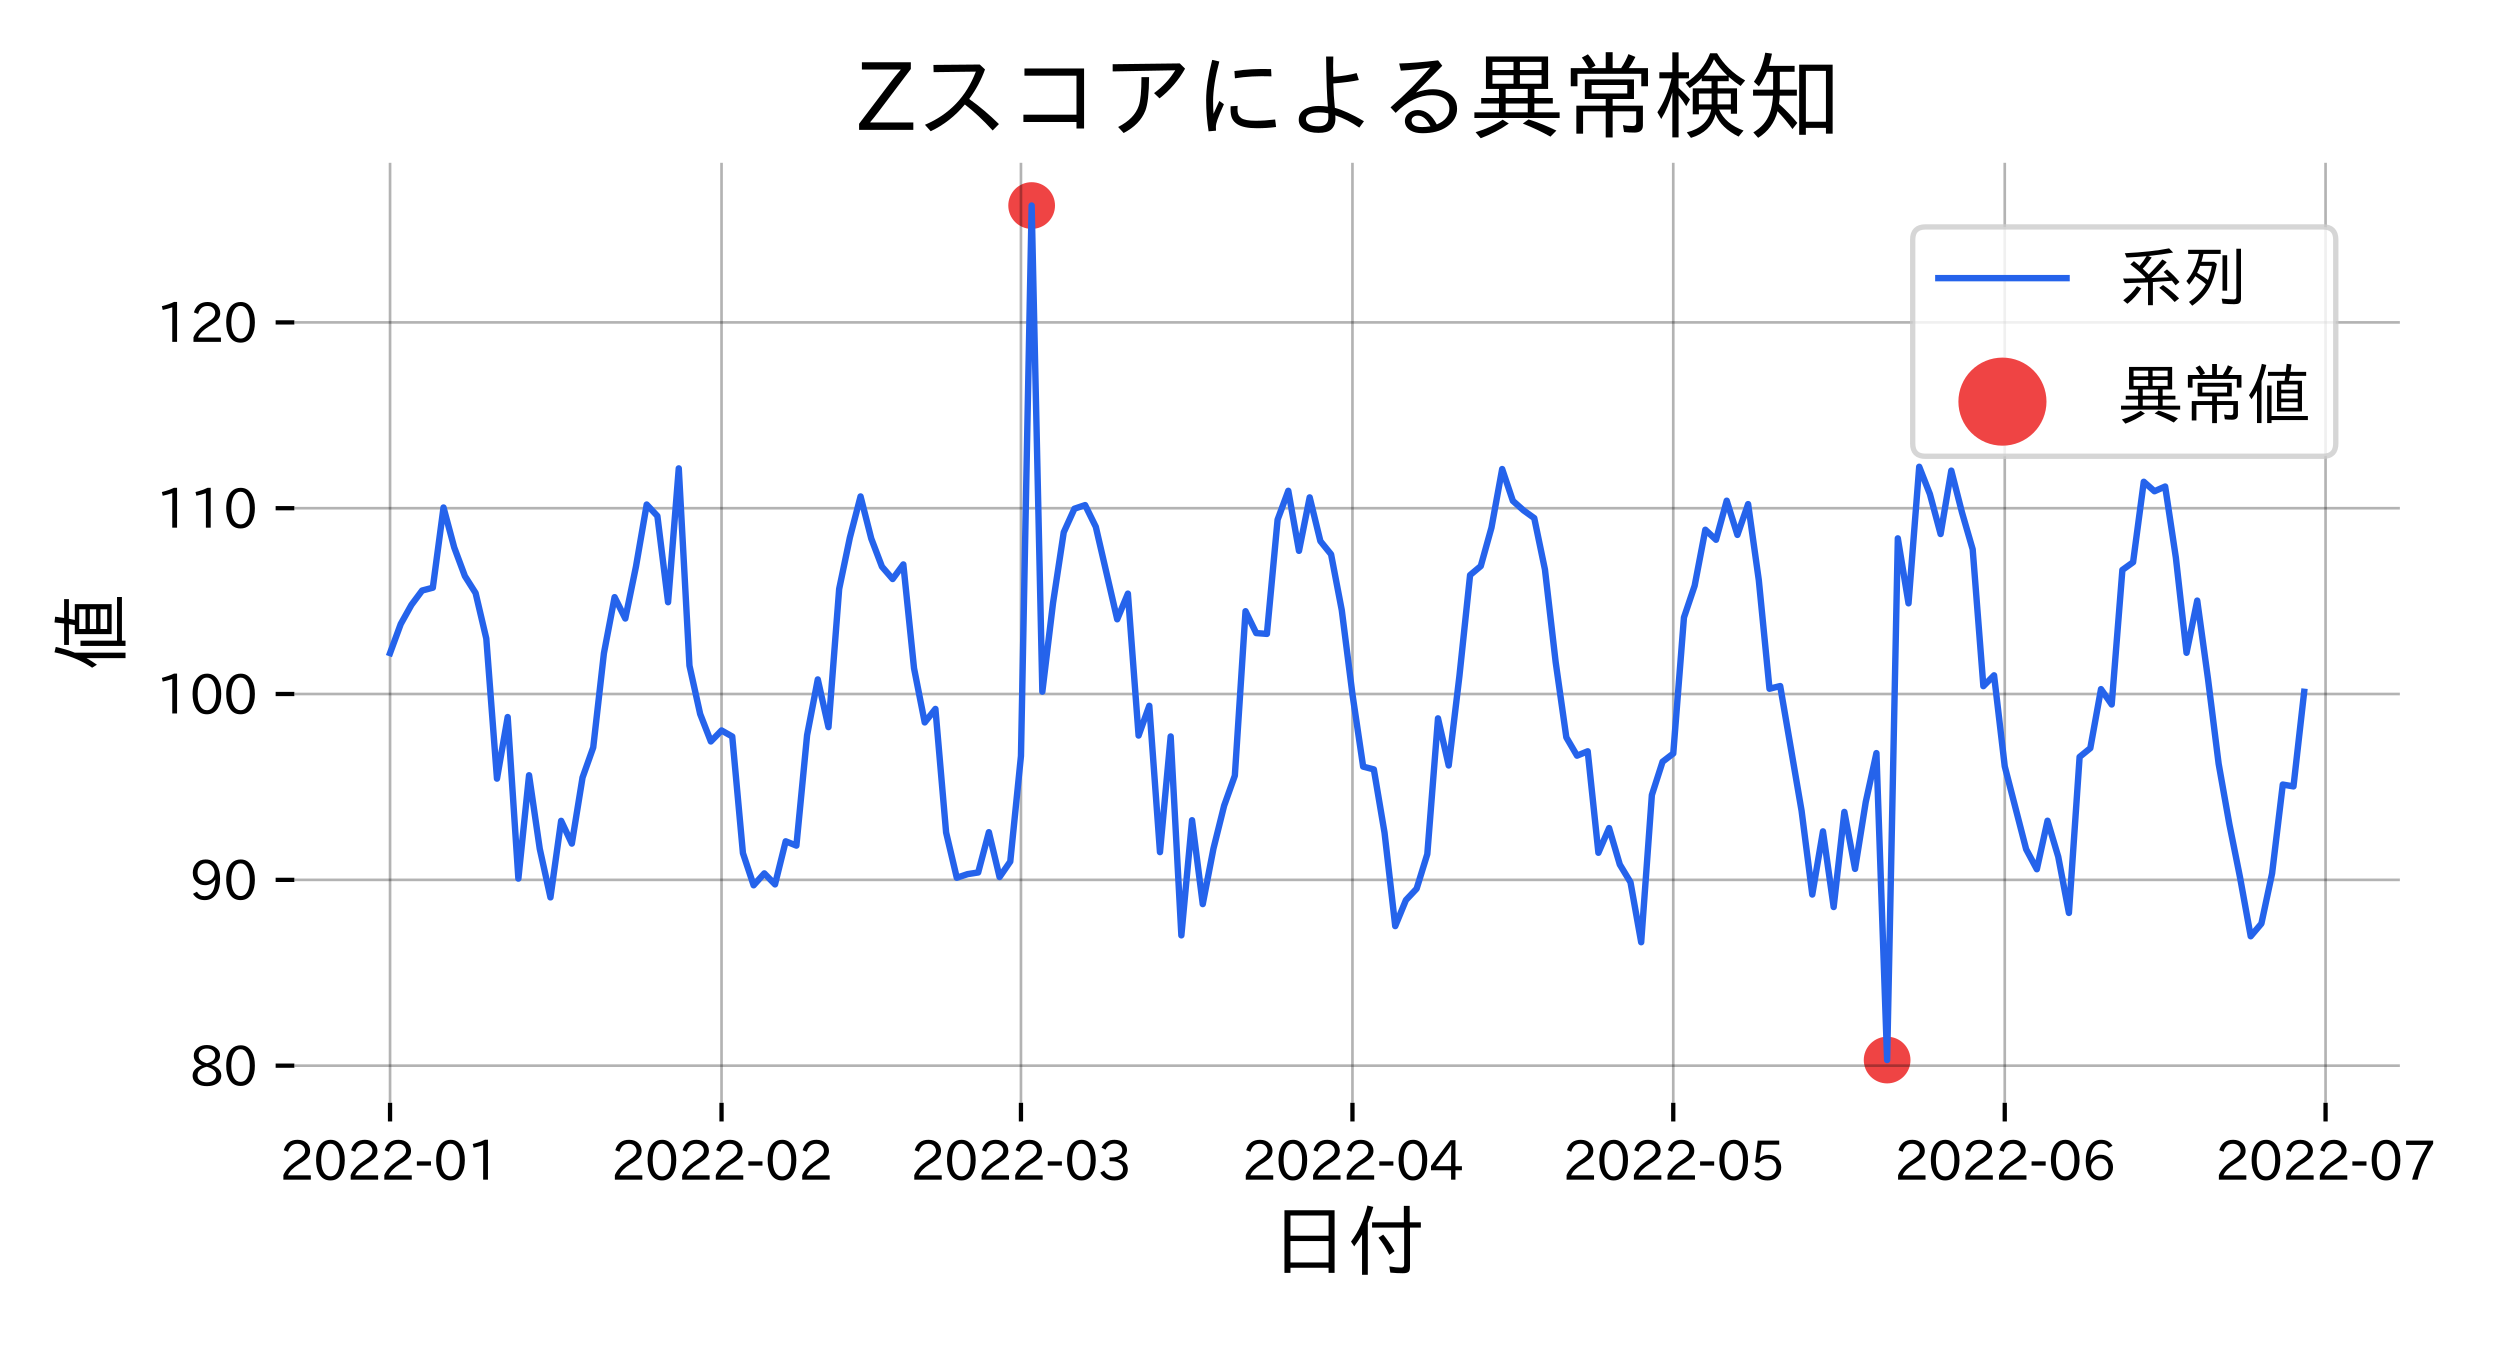 <?xml version="1.0" encoding="utf-8" standalone="no"?>
<!DOCTYPE svg PUBLIC "-//W3C//DTD SVG 1.1//EN"
  "http://www.w3.org/Graphics/SVG/1.1/DTD/svg11.dtd">
<svg xmlns:xlink="http://www.w3.org/1999/xlink" width="468pt" height="252pt" viewBox="0 0 468 252" xmlns="http://www.w3.org/2000/svg" version="1.1">
 <defs>
  <style type="text/css">*{stroke-linejoin: round; stroke-linecap: butt}</style>
 </defs>
 <g id="figure_1">
  <g id="patch_1">
   <path d="M 0 252 
L 468 252 
L 468 0 
L 0 0 
z
" style="fill: #ffffff"/>
  </g>
  <g id="axes_1">
   <g id="patch_2">
    <path d="M 55.1 206.44 
L 449.257 206.44 
L 449.257 30.48 
L 55.1 30.48 
z
" style="fill: #ffffff"/>
   </g>
   <g id="PathCollection_1">
    <defs>
     <path id="m84a36b57c8" d="M 0 3.873 
C 1.027 3.873 2.012 3.465 2.739 2.739 
C 3.465 2.012 3.873 1.027 3.873 0 
C 3.873 -1.027 3.465 -2.012 2.739 -2.739 
C 2.012 -3.465 1.027 -3.873 0 -3.873 
C -1.027 -3.873 -2.012 -3.465 -2.739 -2.739 
C -3.465 -2.012 -3.873 -1.027 -3.873 0 
C -3.873 1.027 -3.465 2.012 -2.739 2.739 
C -2.012 3.465 -1.027 3.873 0 3.873 
z
" style="stroke: #ef4444"/>
    </defs>
    <g clip-path="url(#p11f0a68281)">
     <use xlink:href="#m84a36b57c8" x="193.125" y="38.478" style="fill: #ef4444; stroke: #ef4444"/>
     <use xlink:href="#m84a36b57c8" x="353.27" y="198.442" style="fill: #ef4444; stroke: #ef4444"/>
    </g>
   </g>
   <g id="matplotlib.axis_1">
    <g id="xtick_1">
     <g id="line2d_1">
      <path d="M 73.016 206.44 
L 73.016 30.48 
" clip-path="url(#p11f0a68281)" style="fill: none; stroke: #000000; stroke-opacity: 0.3; stroke-width: 0.5; stroke-linecap: square"/>
     </g>
     <g id="line2d_2">
      <defs>
       <path id="mfc2874c9c2" d="M 0 0 
L 0 3.5 
" style="stroke: #000000; stroke-width: 0.8"/>
      </defs>
      <g>
       <use xlink:href="#mfc2874c9c2" x="73.016" y="206.44" style="stroke: #000000; stroke-width: 0.8"/>
      </g>
     </g>
     <g id="text_1">
      <!-- 2022-01 -->
      <g transform="translate(52.331 220.931) scale(0.1 -0.1)">
       <defs>
        <path id="IPAexGothic-32" d="M 3659 63 
L 447 63 
L 447 594 
Q 825 1475 1894 2203 
L 2072 2322 
Q 2619 2697 2791 2906 
Q 2988 3153 2988 3444 
Q 2988 3772 2756 4003 
Q 2500 4259 2084 4259 
Q 1250 4259 991 3328 
L 497 3506 
Q 853 4725 2116 4725 
Q 2806 4725 3216 4316 
Q 3575 3947 3575 3425 
Q 3575 3038 3344 2722 
Q 3131 2416 2366 1938 
L 2231 1856 
Q 1256 1253 978 569 
L 3659 569 
L 3659 63 
z
" transform="scale(0.016)"/>
        <path id="IPAexGothic-30" d="M 2038 4725 
Q 2881 4725 3334 3944 
Q 3694 3325 3694 2344 
Q 3694 1372 3334 741 
Q 2888 -31 2016 -31 
Q 1147 -31 700 741 
Q 341 1372 341 2350 
Q 341 3713 1000 4334 
Q 1419 4725 2038 4725 
z
M 2016 4266 
Q 1516 4266 1228 3759 
Q 934 3247 934 2344 
Q 934 1456 1222 947 
Q 1513 447 2016 447 
Q 2619 447 2909 1153 
Q 3100 1622 3100 2375 
Q 3100 3256 2806 3759 
Q 2509 4266 2016 4266 
z
" transform="scale(0.016)"/>
        <path id="IPAexGothic-2d" d="M 1969 1703 
L 319 1703 
L 319 2203 
L 1969 2203 
L 1969 1703 
z
" transform="scale(0.016)"/>
        <path id="IPAexGothic-31" d="M 2463 63 
L 1900 63 
L 1900 4103 
Q 1372 3922 788 3797 
L 684 4231 
Q 1519 4441 2106 4731 
L 2463 4731 
L 2463 63 
z
" transform="scale(0.016)"/>
       </defs>
       <use xlink:href="#IPAexGothic-32"/>
       <use xlink:href="#IPAexGothic-30" transform="translate(62.988 0)"/>
       <use xlink:href="#IPAexGothic-32" transform="translate(125.977 0)"/>
       <use xlink:href="#IPAexGothic-32" transform="translate(188.965 0)"/>
       <use xlink:href="#IPAexGothic-2d" transform="translate(251.953 0)"/>
       <use xlink:href="#IPAexGothic-30" transform="translate(287.744 0)"/>
       <use xlink:href="#IPAexGothic-31" transform="translate(350.732 0)"/>
      </g>
     </g>
    </g>
    <g id="xtick_2">
     <g id="line2d_3">
      <path d="M 135.072 206.44 
L 135.072 30.48 
" clip-path="url(#p11f0a68281)" style="fill: none; stroke: #000000; stroke-opacity: 0.3; stroke-width: 0.5; stroke-linecap: square"/>
     </g>
     <g id="line2d_4">
      <g>
       <use xlink:href="#mfc2874c9c2" x="135.072" y="206.44" style="stroke: #000000; stroke-width: 0.8"/>
      </g>
     </g>
     <g id="text_2">
      <!-- 2022-02 -->
      <g transform="translate(114.387 220.931) scale(0.1 -0.1)">
       <use xlink:href="#IPAexGothic-32"/>
       <use xlink:href="#IPAexGothic-30" transform="translate(62.988 0)"/>
       <use xlink:href="#IPAexGothic-32" transform="translate(125.977 0)"/>
       <use xlink:href="#IPAexGothic-32" transform="translate(188.965 0)"/>
       <use xlink:href="#IPAexGothic-2d" transform="translate(251.953 0)"/>
       <use xlink:href="#IPAexGothic-30" transform="translate(287.744 0)"/>
       <use xlink:href="#IPAexGothic-32" transform="translate(350.732 0)"/>
      </g>
     </g>
    </g>
    <g id="xtick_3">
     <g id="line2d_5">
      <path d="M 191.123 206.44 
L 191.123 30.48 
" clip-path="url(#p11f0a68281)" style="fill: none; stroke: #000000; stroke-opacity: 0.3; stroke-width: 0.5; stroke-linecap: square"/>
     </g>
     <g id="line2d_6">
      <g>
       <use xlink:href="#mfc2874c9c2" x="191.123" y="206.44" style="stroke: #000000; stroke-width: 0.8"/>
      </g>
     </g>
     <g id="text_3">
      <!-- 2022-03 -->
      <g transform="translate(170.438 220.931) scale(0.1 -0.1)">
       <defs>
        <path id="IPAexGothic-33" d="M 2381 2419 
Q 3506 2216 3506 1278 
Q 3506 716 3128 356 
Q 2709 -31 1944 -31 
Q 797 -31 288 881 
L 756 1131 
Q 1109 441 1938 441 
Q 2425 441 2694 691 
Q 2950 928 2950 1291 
Q 2950 1719 2566 1978 
Q 2216 2213 1644 2213 
L 1363 2213 
L 1363 2669 
L 1656 2669 
Q 2231 2669 2534 2888 
Q 2859 3119 2859 3509 
Q 2859 3934 2494 4138 
Q 2259 4278 1931 4278 
Q 1238 4278 903 3578 
L 434 3803 
Q 897 4725 1938 4725 
Q 2597 4725 3006 4394 
Q 3416 4069 3416 3534 
Q 3416 3028 3019 2706 
Q 2763 2500 2381 2444 
L 2381 2419 
z
" transform="scale(0.016)"/>
       </defs>
       <use xlink:href="#IPAexGothic-32"/>
       <use xlink:href="#IPAexGothic-30" transform="translate(62.988 0)"/>
       <use xlink:href="#IPAexGothic-32" transform="translate(125.977 0)"/>
       <use xlink:href="#IPAexGothic-32" transform="translate(188.965 0)"/>
       <use xlink:href="#IPAexGothic-2d" transform="translate(251.953 0)"/>
       <use xlink:href="#IPAexGothic-30" transform="translate(287.744 0)"/>
       <use xlink:href="#IPAexGothic-33" transform="translate(350.732 0)"/>
      </g>
     </g>
    </g>
    <g id="xtick_4">
     <g id="line2d_7">
      <path d="M 253.18 206.44 
L 253.18 30.48 
" clip-path="url(#p11f0a68281)" style="fill: none; stroke: #000000; stroke-opacity: 0.3; stroke-width: 0.5; stroke-linecap: square"/>
     </g>
     <g id="line2d_8">
      <g>
       <use xlink:href="#mfc2874c9c2" x="253.18" y="206.44" style="stroke: #000000; stroke-width: 0.8"/>
      </g>
     </g>
     <g id="text_4">
      <!-- 2022-04 -->
      <g transform="translate(232.494 220.931) scale(0.1 -0.1)">
       <defs>
        <path id="IPAexGothic-34" d="M 3813 1159 
L 3059 1159 
L 3059 63 
L 2547 63 
L 2547 1159 
L 197 1159 
L 197 1672 
L 2456 4678 
L 3059 4678 
L 3059 1634 
L 3813 1634 
L 3813 1159 
z
M 2578 4109 
L 2559 4109 
Q 2278 3656 2003 3284 
L 759 1634 
L 2547 1634 
L 2547 3144 
Q 2547 3481 2578 4109 
z
" transform="scale(0.016)"/>
       </defs>
       <use xlink:href="#IPAexGothic-32"/>
       <use xlink:href="#IPAexGothic-30" transform="translate(62.988 0)"/>
       <use xlink:href="#IPAexGothic-32" transform="translate(125.977 0)"/>
       <use xlink:href="#IPAexGothic-32" transform="translate(188.965 0)"/>
       <use xlink:href="#IPAexGothic-2d" transform="translate(251.953 0)"/>
       <use xlink:href="#IPAexGothic-30" transform="translate(287.744 0)"/>
       <use xlink:href="#IPAexGothic-34" transform="translate(350.732 0)"/>
      </g>
     </g>
    </g>
    <g id="xtick_5">
     <g id="line2d_9">
      <path d="M 313.234 206.44 
L 313.234 30.48 
" clip-path="url(#p11f0a68281)" style="fill: none; stroke: #000000; stroke-opacity: 0.3; stroke-width: 0.5; stroke-linecap: square"/>
     </g>
     <g id="line2d_10">
      <g>
       <use xlink:href="#mfc2874c9c2" x="313.234" y="206.44" style="stroke: #000000; stroke-width: 0.8"/>
      </g>
     </g>
     <g id="text_5">
      <!-- 2022-05 -->
      <g transform="translate(292.549 220.931) scale(0.1 -0.1)">
       <defs>
        <path id="IPAexGothic-35" d="M 1178 2603 
Q 1634 2963 2172 2963 
Q 2816 2963 3241 2528 
Q 3638 2113 3638 1497 
Q 3638 938 3297 513 
Q 2869 -31 2031 -31 
Q 959 -31 469 784 
L 938 1028 
Q 1309 434 2013 434 
Q 2466 434 2769 716 
Q 3081 1013 3081 1503 
Q 3081 1966 2806 2241 
Q 2519 2528 2056 2528 
Q 1406 2528 1072 2028 
L 591 2091 
L 884 4634 
L 3406 4634 
L 3406 4153 
L 1341 4153 
L 1134 2603 
L 1178 2603 
z
" transform="scale(0.016)"/>
       </defs>
       <use xlink:href="#IPAexGothic-32"/>
       <use xlink:href="#IPAexGothic-30" transform="translate(62.988 0)"/>
       <use xlink:href="#IPAexGothic-32" transform="translate(125.977 0)"/>
       <use xlink:href="#IPAexGothic-32" transform="translate(188.965 0)"/>
       <use xlink:href="#IPAexGothic-2d" transform="translate(251.953 0)"/>
       <use xlink:href="#IPAexGothic-30" transform="translate(287.744 0)"/>
       <use xlink:href="#IPAexGothic-35" transform="translate(350.732 0)"/>
      </g>
     </g>
    </g>
    <g id="xtick_6">
     <g id="line2d_11">
      <path d="M 375.29 206.44 
L 375.29 30.48 
" clip-path="url(#p11f0a68281)" style="fill: none; stroke: #000000; stroke-opacity: 0.3; stroke-width: 0.5; stroke-linecap: square"/>
     </g>
     <g id="line2d_12">
      <g>
       <use xlink:href="#mfc2874c9c2" x="375.29" y="206.44" style="stroke: #000000; stroke-width: 0.8"/>
      </g>
     </g>
     <g id="text_6">
      <!-- 2022-06 -->
      <g transform="translate(354.605 220.931) scale(0.1 -0.1)">
       <defs>
        <path id="IPAexGothic-36" d="M 1056 2328 
Q 1509 2981 2234 2981 
Q 2906 2981 3316 2513 
Q 3675 2106 3675 1522 
Q 3675 884 3272 434 
Q 2853 -31 2178 -31 
Q 1375 -31 922 581 
Q 481 1178 481 2228 
Q 481 3425 1013 4109 
Q 1494 4725 2272 4725 
Q 3191 4725 3609 4025 
L 3150 3775 
Q 2894 4266 2300 4266 
Q 1119 4266 1031 2328 
L 1056 2328 
z
M 2141 2547 
Q 1684 2547 1384 2206 
Q 1116 1900 1116 1541 
Q 1116 1156 1353 844 
Q 1672 428 2159 428 
Q 2669 428 2941 844 
Q 3125 1128 3125 1503 
Q 3125 1944 2881 2228 
Q 2600 2547 2141 2547 
z
" transform="scale(0.016)"/>
       </defs>
       <use xlink:href="#IPAexGothic-32"/>
       <use xlink:href="#IPAexGothic-30" transform="translate(62.988 0)"/>
       <use xlink:href="#IPAexGothic-32" transform="translate(125.977 0)"/>
       <use xlink:href="#IPAexGothic-32" transform="translate(188.965 0)"/>
       <use xlink:href="#IPAexGothic-2d" transform="translate(251.953 0)"/>
       <use xlink:href="#IPAexGothic-30" transform="translate(287.744 0)"/>
       <use xlink:href="#IPAexGothic-36" transform="translate(350.732 0)"/>
      </g>
     </g>
    </g>
    <g id="xtick_7">
     <g id="line2d_13">
      <path d="M 435.345 206.44 
L 435.345 30.48 
" clip-path="url(#p11f0a68281)" style="fill: none; stroke: #000000; stroke-opacity: 0.3; stroke-width: 0.5; stroke-linecap: square"/>
     </g>
     <g id="line2d_14">
      <g>
       <use xlink:href="#mfc2874c9c2" x="435.345" y="206.44" style="stroke: #000000; stroke-width: 0.8"/>
      </g>
     </g>
     <g id="text_7">
      <!-- 2022-07 -->
      <g transform="translate(414.659 220.931) scale(0.1 -0.1)">
       <defs>
        <path id="IPAexGothic-37" d="M 3597 4263 
Q 2238 2106 1778 63 
L 1131 63 
Q 1581 1834 2950 4128 
L 428 4128 
L 428 4634 
L 3597 4634 
L 3597 4263 
z
" transform="scale(0.016)"/>
       </defs>
       <use xlink:href="#IPAexGothic-32"/>
       <use xlink:href="#IPAexGothic-30" transform="translate(62.988 0)"/>
       <use xlink:href="#IPAexGothic-32" transform="translate(125.977 0)"/>
       <use xlink:href="#IPAexGothic-32" transform="translate(188.965 0)"/>
       <use xlink:href="#IPAexGothic-2d" transform="translate(251.953 0)"/>
       <use xlink:href="#IPAexGothic-30" transform="translate(287.744 0)"/>
       <use xlink:href="#IPAexGothic-37" transform="translate(350.732 0)"/>
      </g>
     </g>
    </g>
    <g id="text_8">
     <!-- 日付 -->
     <g transform="translate(237.779 237.617) scale(0.144 -0.144)">
      <defs>
       <path id="IPAexGothic-65e5" d="M 5231 4800 
L 5231 -288 
L 4744 -288 
L 4744 128 
L 1647 128 
L 1647 -288 
L 1159 -288 
L 1159 4800 
L 5231 4800 
z
M 1647 4372 
L 1647 2731 
L 4744 2731 
L 4744 4372 
L 1647 4372 
z
M 1647 2297 
L 1647 556 
L 4744 556 
L 4744 2297 
L 1647 2297 
z
" transform="scale(0.016)"/>
       <path id="IPAexGothic-4ed8" d="M 1681 3769 
L 1681 -447 
L 1213 -447 
L 1213 2822 
Q 913 2313 578 1863 
L 316 2253 
Q 1241 3463 1653 5184 
L 2128 5069 
Q 1928 4378 1719 3859 
L 1681 3769 
z
M 5084 3816 
L 5991 3816 
L 5991 3388 
L 5109 3388 
L 5109 213 
Q 5109 -78 5006 -191 
Q 4888 -319 4525 -319 
Q 4031 -319 3513 -266 
L 3431 238 
Q 3978 141 4403 141 
Q 4634 141 4634 384 
L 4634 3388 
L 2028 3388 
L 2028 3816 
L 4609 3816 
L 4609 5153 
L 5084 5153 
L 5084 3816 
z
M 3431 1172 
Q 3034 1994 2547 2566 
L 2931 2822 
Q 3428 2231 3853 1472 
L 3431 1172 
z
" transform="scale(0.016)"/>
      </defs>
      <use xlink:href="#IPAexGothic-65e5"/>
      <use xlink:href="#IPAexGothic-4ed8" transform="translate(100 0)"/>
     </g>
    </g>
   </g>
   <g id="matplotlib.axis_2">
    <g id="ytick_1">
     <g id="line2d_15">
      <path d="M 55.1 199.494 
L 449.257 199.494 
" clip-path="url(#p11f0a68281)" style="fill: none; stroke: #000000; stroke-opacity: 0.3; stroke-width: 0.5; stroke-linecap: square"/>
     </g>
     <g id="line2d_16">
      <defs>
       <path id="mb4a69a583d" d="M 0 0 
L -3.5 0 
" style="stroke: #000000; stroke-width: 0.8"/>
      </defs>
      <g>
       <use xlink:href="#mb4a69a583d" x="55.1" y="199.494" style="stroke: #000000; stroke-width: 0.8"/>
      </g>
     </g>
     <g id="text_9">
      <!-- 80 -->
      <g transform="translate(35.503 203.239) scale(0.1 -0.1)">
       <defs>
        <path id="IPAexGothic-38" d="M 2541 2425 
Q 3700 2031 3700 1197 
Q 3700 541 3100 197 
Q 2663 -56 2016 -56 
Q 1366 -56 928 197 
Q 347 531 347 1178 
Q 347 1988 1409 2381 
L 1409 2400 
Q 481 2734 481 3509 
Q 481 4100 981 4456 
Q 1406 4756 2019 4756 
Q 2703 4756 3131 4403 
Q 3553 4069 3553 3566 
Q 3553 2706 2541 2444 
L 2541 2425 
z
M 2022 2625 
Q 2997 2856 2997 3528 
Q 2997 3916 2675 4150 
Q 2413 4347 2016 4347 
Q 1606 4347 1331 4128 
Q 1050 3897 1050 3522 
Q 1050 3150 1350 2925 
Q 1494 2809 1722 2722 
Q 1984 2616 2022 2625 
z
M 1978 2209 
Q 922 1931 922 1216 
Q 922 775 1313 556 
Q 1606 391 2009 391 
Q 2575 391 2881 697 
Q 3106 922 3106 1250 
Q 3106 1594 2794 1850 
Q 2609 1994 2350 2100 
Q 2047 2222 1978 2209 
z
" transform="scale(0.016)"/>
       </defs>
       <use xlink:href="#IPAexGothic-38"/>
       <use xlink:href="#IPAexGothic-30" transform="translate(62.988 0)"/>
      </g>
     </g>
    </g>
    <g id="ytick_2">
     <g id="line2d_17">
      <path d="M 55.1 164.707 
L 449.257 164.707 
" clip-path="url(#p11f0a68281)" style="fill: none; stroke: #000000; stroke-opacity: 0.3; stroke-width: 0.5; stroke-linecap: square"/>
     </g>
     <g id="line2d_18">
      <g>
       <use xlink:href="#mb4a69a583d" x="55.1" y="164.707" style="stroke: #000000; stroke-width: 0.8"/>
      </g>
     </g>
     <g id="text_10">
      <!-- 90 -->
      <g transform="translate(35.503 168.453) scale(0.1 -0.1)">
       <defs>
        <path id="IPAexGothic-39" d="M 2984 2356 
Q 2544 1716 1813 1716 
Q 1253 1716 847 2056 
Q 366 2459 366 3163 
Q 366 3813 769 4266 
Q 1181 4725 1869 4725 
Q 2800 4725 3241 3950 
Q 3559 3378 3559 2472 
Q 3559 1250 3041 588 
Q 2553 -31 1769 -31 
Q 859 -31 391 703 
L 853 953 
Q 1156 428 1753 428 
Q 2922 428 3009 2356 
L 2984 2356 
z
M 1888 4278 
Q 1450 4278 1172 3950 
Q 922 3653 922 3200 
Q 922 2741 1159 2478 
Q 1434 2163 1906 2163 
Q 2431 2163 2728 2572 
Q 2925 2847 2925 3169 
Q 2925 3553 2694 3863 
Q 2375 4278 1888 4278 
z
" transform="scale(0.016)"/>
       </defs>
       <use xlink:href="#IPAexGothic-39"/>
       <use xlink:href="#IPAexGothic-30" transform="translate(62.988 0)"/>
      </g>
     </g>
    </g>
    <g id="ytick_3">
     <g id="line2d_19">
      <path d="M 55.1 129.921 
L 449.257 129.921 
" clip-path="url(#p11f0a68281)" style="fill: none; stroke: #000000; stroke-opacity: 0.3; stroke-width: 0.5; stroke-linecap: square"/>
     </g>
     <g id="line2d_20">
      <g>
       <use xlink:href="#mb4a69a583d" x="55.1" y="129.921" style="stroke: #000000; stroke-width: 0.8"/>
      </g>
     </g>
     <g id="text_11">
      <!-- 100 -->
      <g transform="translate(29.205 133.667) scale(0.1 -0.1)">
       <use xlink:href="#IPAexGothic-31"/>
       <use xlink:href="#IPAexGothic-30" transform="translate(62.988 0)"/>
       <use xlink:href="#IPAexGothic-30" transform="translate(125.977 0)"/>
      </g>
     </g>
    </g>
    <g id="ytick_4">
     <g id="line2d_21">
      <path d="M 55.1 95.135 
L 449.257 95.135 
" clip-path="url(#p11f0a68281)" style="fill: none; stroke: #000000; stroke-opacity: 0.3; stroke-width: 0.5; stroke-linecap: square"/>
     </g>
     <g id="line2d_22">
      <g>
       <use xlink:href="#mb4a69a583d" x="55.1" y="95.135" style="stroke: #000000; stroke-width: 0.8"/>
      </g>
     </g>
     <g id="text_12">
      <!-- 110 -->
      <g transform="translate(29.205 98.881) scale(0.1 -0.1)">
       <use xlink:href="#IPAexGothic-31"/>
       <use xlink:href="#IPAexGothic-31" transform="translate(62.988 0)"/>
       <use xlink:href="#IPAexGothic-30" transform="translate(125.977 0)"/>
      </g>
     </g>
    </g>
    <g id="ytick_5">
     <g id="line2d_23">
      <path d="M 55.1 60.349 
L 449.257 60.349 
" clip-path="url(#p11f0a68281)" style="fill: none; stroke: #000000; stroke-opacity: 0.3; stroke-width: 0.5; stroke-linecap: square"/>
     </g>
     <g id="line2d_24">
      <g>
       <use xlink:href="#mb4a69a583d" x="55.1" y="60.349" style="stroke: #000000; stroke-width: 0.8"/>
      </g>
     </g>
     <g id="text_13">
      <!-- 120 -->
      <g transform="translate(29.205 64.094) scale(0.1 -0.1)">
       <use xlink:href="#IPAexGothic-31"/>
       <use xlink:href="#IPAexGothic-32" transform="translate(62.988 0)"/>
       <use xlink:href="#IPAexGothic-30" transform="translate(125.977 0)"/>
      </g>
     </g>
    </g>
    <g id="text_14">
     <!-- 値 -->
     <g transform="translate(22.469 125.66) rotate(-90) scale(0.144 -0.144)">
      <defs>
       <path id="IPAexGothic-5024" d="M 4172 3675 
L 5453 3675 
L 5453 684 
L 3019 684 
L 3019 3675 
L 3750 3675 
Q 3788 3884 3825 4153 
L 2141 4153 
L 2141 4544 
L 3884 4544 
Q 3922 4844 3966 5325 
L 4434 5272 
L 4388 4953 
Q 4331 4578 4331 4544 
L 5863 4544 
L 5863 4153 
L 4269 4153 
Q 4200 3781 4172 3675 
z
M 5038 3316 
L 3434 3316 
L 3434 2803 
L 5038 2803 
L 5038 3316 
z
M 3434 2450 
L 3434 1941 
L 5038 1941 
L 5038 2450 
L 3434 2450 
z
M 3434 1588 
L 3434 1044 
L 5038 1044 
L 5038 1588 
L 3434 1588 
z
M 1509 3669 
L 1509 -447 
L 1069 -447 
L 1069 2725 
Q 856 2338 531 1875 
L 288 2266 
Q 1163 3531 1541 5325 
L 1975 5222 
Q 1791 4378 1509 3669 
z
M 2488 244 
L 6031 244 
L 6031 -153 
L 2488 -153 
L 2488 -447 
L 2059 -447 
L 2059 3213 
L 2488 3213 
L 2488 244 
z
" transform="scale(0.016)"/>
      </defs>
      <use xlink:href="#IPAexGothic-5024"/>
     </g>
    </g>
   </g>
   <g id="line2d_25">
    <path d="M 73.016 122.26 
L 75.018 116.817 
L 77.02 113.231 
L 79.022 110.547 
L 81.023 110.019 
L 83.025 95.006 
L 85.027 102.477 
L 87.029 107.847 
L 89.031 111.019 
L 91.033 119.533 
L 93.034 145.761 
L 95.036 134.234 
L 97.038 164.469 
L 99.04 145.126 
L 101.042 158.896 
L 103.043 167.99 
L 105.045 153.661 
L 107.047 157.919 
L 109.049 145.561 
L 111.051 139.925 
L 113.053 122.293 
L 115.054 111.787 
L 117.056 115.787 
L 119.058 106.04 
L 121.06 94.45 
L 123.062 96.596 
L 125.063 112.734 
L 127.065 87.683 
L 129.067 124.606 
L 131.069 133.654 
L 133.071 138.8 
L 135.072 136.741 
L 137.074 137.873 
L 139.076 159.702 
L 141.078 165.726 
L 143.08 163.498 
L 145.082 165.557 
L 147.083 157.491 
L 149.085 158.299 
L 151.087 137.622 
L 153.089 127.19 
L 155.091 136.116 
L 157.092 110.241 
L 159.094 100.645 
L 161.096 92.933 
L 163.098 100.813 
L 165.1 106.077 
L 167.102 108.393 
L 169.103 105.662 
L 171.105 125.098 
L 173.107 135.238 
L 175.109 132.713 
L 177.111 155.838 
L 179.112 164.316 
L 181.114 163.64 
L 183.116 163.326 
L 185.118 155.786 
L 187.12 164.182 
L 189.121 161.278 
L 191.123 141.523 
L 193.125 38.478 
L 195.127 129.479 
L 197.129 112.865 
L 199.131 99.649 
L 201.132 95.231 
L 203.134 94.555 
L 205.136 98.625 
L 209.14 115.932 
L 211.141 111.127 
L 213.143 137.694 
L 215.145 132.127 
L 217.147 159.517 
L 219.149 137.863 
L 221.151 175.097 
L 223.152 153.546 
L 225.154 169.246 
L 227.156 158.868 
L 229.158 150.824 
L 231.16 145.209 
L 233.161 114.418 
L 235.163 118.512 
L 237.165 118.666 
L 239.167 97.281 
L 241.169 91.881 
L 243.17 103.119 
L 245.172 93.111 
L 247.174 101.299 
L 249.176 103.767 
L 251.178 114.217 
L 253.18 129.98 
L 255.181 143.511 
L 257.183 144.034 
L 259.185 155.885 
L 261.187 173.366 
L 263.189 168.498 
L 265.19 166.367 
L 267.192 159.888 
L 269.194 134.476 
L 271.196 143.296 
L 273.198 126.6 
L 275.199 107.655 
L 277.201 105.971 
L 279.203 98.774 
L 281.205 87.808 
L 283.207 93.763 
L 285.209 95.544 
L 287.21 96.987 
L 289.212 106.608 
L 291.214 123.905 
L 293.216 138.033 
L 295.218 141.46 
L 297.219 140.642 
L 299.221 159.639 
L 301.223 155.015 
L 303.225 161.837 
L 305.227 165.154 
L 307.229 176.385 
L 309.23 148.823 
L 311.232 142.598 
L 313.234 141.057 
L 315.236 115.592 
L 317.238 109.651 
L 319.239 99.169 
L 321.241 101.043 
L 323.243 93.73 
L 325.245 100.13 
L 327.247 94.37 
L 329.248 108.61 
L 331.25 128.93 
L 333.252 128.43 
L 337.256 151.784 
L 339.258 167.454 
L 341.259 155.633 
L 343.261 169.797 
L 345.263 151.994 
L 347.265 162.655 
L 349.267 150.142 
L 351.268 140.983 
L 353.27 198.442 
L 355.272 100.781 
L 357.274 112.941 
L 359.276 87.381 
L 361.278 92.5 
L 363.279 99.971 
L 365.281 88.103 
L 367.283 95.929 
L 369.285 102.834 
L 371.287 128.453 
L 373.288 126.423 
L 375.29 143.471 
L 379.294 158.978 
L 381.296 162.722 
L 383.297 153.642 
L 385.299 160.372 
L 387.301 170.898 
L 389.303 141.693 
L 391.305 140.061 
L 393.307 129.006 
L 395.308 131.88 
L 397.31 106.693 
L 399.312 105.25 
L 401.314 90.189 
L 403.316 91.961 
L 405.317 91.079 
L 407.319 104.374 
L 409.321 122.202 
L 411.323 112.432 
L 413.325 126.997 
L 415.327 142.971 
L 417.328 154.244 
L 419.33 164.225 
L 421.332 175.267 
L 423.334 172.898 
L 425.336 163.493 
L 427.337 146.867 
L 429.339 147.215 
L 431.341 129.506 
L 431.341 129.506 
" clip-path="url(#p11f0a68281)" style="fill: none; stroke: #2563eb; stroke-width: 1.2; stroke-linecap: square"/>
   </g>
   <g id="text_15">
    <!-- Zスコアによる異常検知 -->
    <g transform="translate(160.231 24.48) scale(0.173 -0.173)">
     <defs>
      <path id="IPAexGothic-5a" d="M 3881 63 
L 213 63 
L 213 472 
L 2406 3366 
Q 2572 3591 3022 4122 
L 3022 4141 
L 403 4141 
L 403 4634 
L 3713 4634 
L 3713 4178 
L 1544 1306 
Q 1184 834 969 588 
L 969 563 
L 3881 563 
L 3881 63 
z
" transform="scale(0.016)"/>
      <path id="IPAexGothic-30b9" d="M 4359 4481 
L 4716 4147 
Q 4328 3072 3647 2150 
Q 4659 1434 5659 453 
L 5234 19 
Q 4256 1088 3353 1778 
Q 2372 597 1044 -31 
L 653 403 
Q 3128 1453 4097 4000 
L 1241 3963 
L 1228 4453 
L 4359 4481 
z
" transform="scale(0.016)"/>
      <path id="IPAexGothic-30b3" d="M 1134 4213 
L 5166 4213 
L 5166 153 
L 4653 153 
L 4653 594 
L 1063 594 
L 1063 1088 
L 4653 1088 
L 4653 3725 
L 1134 3725 
L 1134 4213 
z
" transform="scale(0.016)"/>
      <path id="IPAexGothic-30a2" d="M 5388 4556 
L 5747 4200 
Q 5081 3022 4019 2191 
L 3647 2547 
Q 4519 3178 5081 4091 
L 850 4013 
L 850 4500 
L 5388 4556 
z
M 1216 256 
Q 2319 813 2616 1691 
Q 2797 2200 2797 3628 
L 3313 3628 
Q 3303 1981 3059 1356 
Q 2697 431 1594 -153 
L 1216 256 
z
" transform="scale(0.016)"/>
      <path id="IPAexGothic-306b" d="M 1088 -38 
Q 922 1003 922 2081 
Q 922 3222 1331 4794 
L 1813 4684 
Q 1391 3113 1391 2003 
Q 1391 1441 1422 1147 
Q 1434 1181 1813 2016 
L 2125 1797 
Q 1800 1081 1691 763 
Q 1581 453 1581 269 
Q 1581 78 1588 6 
L 1088 -38 
z
M 2834 4038 
Q 3969 4213 5313 4172 
L 5338 3681 
Q 3959 3728 2869 3547 
L 2834 4038 
z
M 5650 256 
Q 5044 172 4372 172 
Q 3463 172 3047 434 
Q 2784 594 2675 841 
Q 2572 1075 2572 1447 
Q 2572 1563 2578 1656 
L 3053 1684 
Q 3050 1613 3044 1528 
Q 3041 1481 3041 1466 
Q 3041 1200 3119 1053 
Q 3178 944 3309 850 
Q 3569 678 4275 678 
Q 4891 678 5588 763 
L 5650 256 
z
" transform="scale(0.016)"/>
      <path id="IPAexGothic-3088" d="M 2784 5019 
L 3272 5019 
Q 3247 4378 3272 3647 
Q 4184 3719 4850 3903 
L 4997 3431 
Q 4369 3291 3272 3200 
Q 3288 2366 3378 1550 
Q 4134 1353 5344 647 
L 5031 213 
Q 4244 759 3406 1044 
L 3413 891 
Q 3434 359 3122 84 
Q 2863 -141 2272 -141 
Q 1641 -141 1272 116 
Q 934 350 934 738 
Q 934 1294 1500 1534 
Q 1841 1678 2278 1678 
Q 2581 1678 2906 1631 
Q 2813 2559 2784 5019 
z
M 2931 1178 
Q 2613 1244 2369 1244 
Q 1422 1244 1422 794 
Q 1422 300 2278 300 
Q 2956 300 2938 934 
L 2931 1178 
z
" transform="scale(0.016)"/>
      <path id="IPAexGothic-308b" d="M 4391 4397 
L 2613 2588 
Q 3225 2809 3759 2809 
Q 4263 2809 4659 2625 
Q 5391 2269 5391 1484 
Q 5391 756 4706 275 
Q 4072 -166 3053 -166 
Q 2559 -166 2247 19 
Q 1863 250 1863 666 
Q 1863 934 2069 1141 
Q 2331 1403 2741 1403 
Q 3509 1403 4019 428 
Q 4872 784 4872 1491 
Q 4872 1981 4469 2222 
Q 4166 2406 3681 2406 
Q 2425 2406 1238 1209 
L 891 1581 
Q 2438 2934 3578 4281 
Q 2594 4125 1588 4066 
L 1478 4550 
Q 2594 4581 4109 4763 
L 4391 4397 
z
M 3591 303 
Q 3244 1025 2731 1025 
Q 2553 1025 2434 934 
Q 2316 844 2316 700 
Q 2316 250 3034 250 
Q 3275 250 3591 303 
z
" transform="scale(0.016)"/>
      <path id="IPAexGothic-7570" d="M 4369 2828 
L 4369 2216 
L 5616 2216 
L 5616 1844 
L 4369 1844 
L 4369 1247 
L 6078 1247 
L 6078 863 
L 313 863 
L 313 1247 
L 1975 1247 
L 1975 1844 
L 772 1844 
L 772 2216 
L 1975 2216 
L 1975 2828 
L 1094 2828 
L 1094 5025 
L 5297 5025 
L 5297 2828 
L 4369 2828 
z
M 3922 2828 
L 2428 2828 
L 2428 2216 
L 3922 2216 
L 3922 2828 
z
M 3922 1844 
L 2428 1844 
L 2428 1247 
L 3922 1247 
L 3922 1844 
z
M 1534 4659 
L 1534 4109 
L 2959 4109 
L 2959 4659 
L 1534 4659 
z
M 1534 3756 
L 1534 3181 
L 2959 3181 
L 2959 3756 
L 1534 3756 
z
M 4856 3181 
L 4856 3756 
L 3391 3756 
L 3391 3181 
L 4856 3181 
z
M 4856 4109 
L 4856 4659 
L 3391 4659 
L 3391 4109 
L 4856 4109 
z
M 394 -97 
Q 1472 225 2225 750 
L 2641 488 
Q 1778 -116 741 -506 
L 394 -97 
z
M 5456 -397 
Q 4619 75 3588 488 
L 3978 769 
Q 4909 475 5859 13 
L 5456 -397 
z
" transform="scale(0.016)"/>
      <path id="IPAexGothic-5e38" d="M 2944 1697 
L 2944 2150 
L 1534 2150 
L 1534 3475 
L 4856 3475 
L 4856 2150 
L 3413 2150 
L 3413 1697 
L 5459 1697 
L 5459 359 
Q 5459 -122 4888 -122 
Q 4506 -122 4184 -84 
L 4109 384 
Q 4428 319 4772 319 
Q 5006 319 5006 550 
L 5006 1313 
L 3413 1313 
L 3413 -453 
L 2944 -453 
L 2944 1313 
L 1413 1313 
L 1413 -197 
L 959 -197 
L 959 1697 
L 2944 1697 
z
M 1991 2522 
L 4403 2522 
L 4403 3097 
L 1991 3097 
L 1991 2522 
z
M 1784 4238 
Q 1550 4672 1328 4947 
L 1741 5172 
Q 2038 4825 2259 4409 
L 1963 4238 
L 2944 4238 
L 2944 5313 
L 3413 5313 
L 3413 4238 
L 3988 4238 
Q 4306 4725 4481 5184 
L 4953 4994 
Q 4747 4566 4506 4238 
L 5803 4238 
L 5803 3009 
L 5350 3009 
L 5350 3853 
L 1034 3853 
L 1034 3009 
L 581 3009 
L 581 4238 
L 1784 4238 
z
" transform="scale(0.016)"/>
      <path id="IPAexGothic-691c" d="M 4125 1119 
Q 3803 -72 2459 -481 
L 2178 -106 
Q 3588 250 3828 1438 
L 2997 1438 
L 2997 1113 
L 2581 1113 
L 2581 2869 
L 3850 2869 
L 3850 3353 
L 3188 3353 
L 3188 3566 
Q 2788 3166 2375 2888 
L 2094 3238 
Q 3263 3956 3753 5241 
L 4225 5241 
Q 4891 4109 6125 3403 
L 5816 3028 
Q 5425 3288 5013 3647 
L 5013 3353 
L 4266 3353 
L 4266 2869 
L 5575 2869 
L 5575 1150 
L 5159 1150 
L 5159 1438 
L 4359 1438 
Q 4781 466 6016 16 
L 5681 -394 
Q 4497 197 4125 1119 
z
M 3856 2516 
L 2997 2516 
L 2997 1784 
L 3856 1784 
L 3856 2516 
z
M 4259 2516 
L 4259 1784 
L 5159 1784 
L 5159 2516 
L 4259 2516 
z
M 3334 3725 
L 4928 3725 
Q 4363 4263 4016 4831 
Q 3759 4225 3334 3725 
z
M 1200 2594 
Q 928 1569 450 794 
L 188 1256 
Q 850 2238 1147 3547 
L 322 3547 
L 322 3956 
L 1200 3956 
L 1200 5306 
L 1622 5306 
L 1622 3956 
L 2325 3956 
L 2325 3547 
L 1622 3547 
L 1622 2900 
Q 2088 2484 2394 2119 
L 2141 1666 
Q 1897 2078 1622 2400 
L 1622 -447 
L 1200 -447 
L 1200 2594 
z
" transform="scale(0.016)"/>
      <path id="IPAexGothic-77e5" d="M 2219 3988 
L 2219 2778 
L 3372 2778 
L 3372 2375 
L 2213 2375 
Q 2203 2078 2163 1813 
L 2194 1788 
Q 2884 1163 3403 531 
L 3075 116 
Q 2625 738 2066 1319 
Q 1766 159 753 -478 
L 428 -109 
Q 1231 359 1528 1147 
Q 1713 1634 1759 2375 
L 409 2375 
L 409 2778 
L 1766 2778 
L 1766 3988 
L 1344 3988 
Q 1106 3409 806 3003 
L 466 3316 
Q 1016 4103 1234 5281 
L 1688 5216 
Q 1591 4731 1484 4391 
L 3219 4391 
L 3219 3988 
L 2219 3988 
z
M 5791 4469 
L 5791 -194 
L 5338 -194 
L 5338 197 
L 3981 197 
L 3981 -272 
L 3528 -272 
L 3528 4469 
L 5791 4469 
z
M 3981 4053 
L 3981 613 
L 5338 613 
L 5338 4053 
L 3981 4053 
z
" transform="scale(0.016)"/>
     </defs>
     <use xlink:href="#IPAexGothic-5a"/>
     <use xlink:href="#IPAexGothic-30b9" transform="translate(64.209 0)"/>
     <use xlink:href="#IPAexGothic-30b3" transform="translate(164.209 0)"/>
     <use xlink:href="#IPAexGothic-30a2" transform="translate(264.209 0)"/>
     <use xlink:href="#IPAexGothic-306b" transform="translate(364.209 0)"/>
     <use xlink:href="#IPAexGothic-3088" transform="translate(464.209 0)"/>
     <use xlink:href="#IPAexGothic-308b" transform="translate(564.209 0)"/>
     <use xlink:href="#IPAexGothic-7570" transform="translate(664.209 0)"/>
     <use xlink:href="#IPAexGothic-5e38" transform="translate(764.209 0)"/>
     <use xlink:href="#IPAexGothic-691c" transform="translate(864.209 0)"/>
     <use xlink:href="#IPAexGothic-77e5" transform="translate(964.209 0)"/>
    </g>
   </g>
   <g id="legend_1">
    <g id="patch_3">
     <path d="M 360.457 85.418 
L 434.857 85.418 
Q 437.257 85.418 437.257 83.017 
L 437.257 44.88 
Q 437.257 42.48 434.857 42.48 
L 360.457 42.48 
Q 358.057 42.48 358.057 44.88 
L 358.057 83.017 
Q 358.057 85.418 360.457 85.418 
z
" style="fill: #ffffff; opacity: 0.8; stroke: #cccccc; stroke-linejoin: miter"/>
    </g>
    <g id="line2d_26">
     <path d="M 362.857 52.069 
L 374.857 52.069 
L 386.857 52.069 
" style="fill: none; stroke: #2563eb; stroke-width: 1.2; stroke-linecap: square"/>
    </g>
    <g id="text_16">
     <!-- 系列 -->
     <g transform="translate(396.457 56.269) scale(0.12 -0.12)">
      <defs>
       <path id="IPAexGothic-7cfb" d="M 3016 2547 
Q 3747 3259 4341 4013 
L 4769 3744 
Q 3978 2831 3259 2194 
Q 3303 2203 3406 2203 
Q 3681 2209 4988 2272 
Q 4756 2522 4469 2791 
L 4794 3041 
Q 5478 2466 6013 1813 
L 5628 1491 
Q 5484 1688 5275 1941 
Q 5238 1938 5116 1925 
Q 5022 1916 4963 1913 
L 4188 1863 
Q 3803 1838 3419 1806 
L 3419 -447 
L 2944 -447 
L 2944 1778 
L 2609 1759 
Q 1972 1728 684 1697 
L 513 2150 
Q 1878 2150 2553 2175 
L 2625 2175 
L 2694 2241 
Q 2084 2869 1222 3519 
L 1569 3847 
Q 2047 3456 2119 3391 
Q 2497 3819 2791 4325 
L 2675 4319 
Q 1919 4250 856 4197 
L 678 4616 
Q 3319 4750 5000 5094 
L 5397 4684 
Q 4234 4475 2963 4347 
L 3303 4197 
Q 2797 3484 2431 3109 
Q 2788 2778 3016 2547 
z
M 525 31 
Q 1366 641 1869 1403 
L 2291 1191 
Q 1731 313 934 -313 
L 525 31 
z
M 5544 -141 
Q 4738 722 4038 1241 
L 4409 1516 
Q 5225 956 5972 213 
L 5544 -141 
z
" transform="scale(0.016)"/>
       <path id="IPAexGothic-5217" d="M 2334 1600 
Q 1944 1966 1306 2378 
Q 1038 1938 709 1541 
L 434 1906 
Q 1325 2934 1663 4550 
L 606 4550 
L 606 4953 
L 3781 4953 
L 3781 4550 
L 2097 4550 
Q 2091 4531 2078 4466 
Q 2000 4100 1900 3781 
L 3141 3781 
L 3409 3575 
Q 3156 2138 2656 1247 
Q 2097 269 1003 -500 
L 684 -128 
Q 1769 563 2334 1600 
z
M 2534 2009 
Q 2794 2656 2919 3384 
L 1766 3384 
Q 1638 3034 1478 2706 
Q 2181 2294 2534 2009 
z
M 3956 4416 
L 4409 4416 
L 4409 966 
L 3956 966 
L 3956 4416 
z
M 5306 5056 
L 5759 5056 
L 5759 197 
Q 5759 -138 5569 -263 
Q 5419 -353 5094 -353 
Q 4547 -353 3963 -294 
L 3878 191 
Q 4600 116 5038 116 
Q 5306 116 5306 359 
L 5306 5056 
z
" transform="scale(0.016)"/>
      </defs>
      <use xlink:href="#IPAexGothic-7cfb"/>
      <use xlink:href="#IPAexGothic-5217" transform="translate(100 0)"/>
     </g>
    </g>
    <g id="PathCollection_2">
     <defs>
      <path id="m2f15ffed96" d="M 0 7.746 
C 2.054 7.746 4.025 6.93 5.477 5.477 
C 6.93 4.025 7.746 2.054 7.746 0 
C 7.746 -2.054 6.93 -4.025 5.477 -5.477 
C 4.025 -6.93 2.054 -7.746 0 -7.746 
C -2.054 -7.746 -4.025 -6.93 -5.477 -5.477 
C -6.93 -4.025 -7.746 -2.054 -7.746 0 
C -7.746 2.054 -6.93 4.025 -5.477 5.477 
C -4.025 6.93 -2.054 7.746 0 7.746 
z
" style="stroke: #ef4444"/>
     </defs>
     <g>
      <use xlink:href="#m2f15ffed96" x="374.857" y="75.188" style="fill: #ef4444; stroke: #ef4444"/>
     </g>
    </g>
    <g id="text_17">
     <!-- 異常値 -->
     <g transform="translate(396.457 78.338) scale(0.12 -0.12)">
      <use xlink:href="#IPAexGothic-7570"/>
      <use xlink:href="#IPAexGothic-5e38" transform="translate(100 0)"/>
      <use xlink:href="#IPAexGothic-5024" transform="translate(200 0)"/>
     </g>
    </g>
   </g>
  </g>
 </g>
 <defs>
  <clipPath id="p11f0a68281">
   <rect x="55.1" y="30.48" width="394.157" height="175.96"/>
  </clipPath>
 </defs>
</svg>
